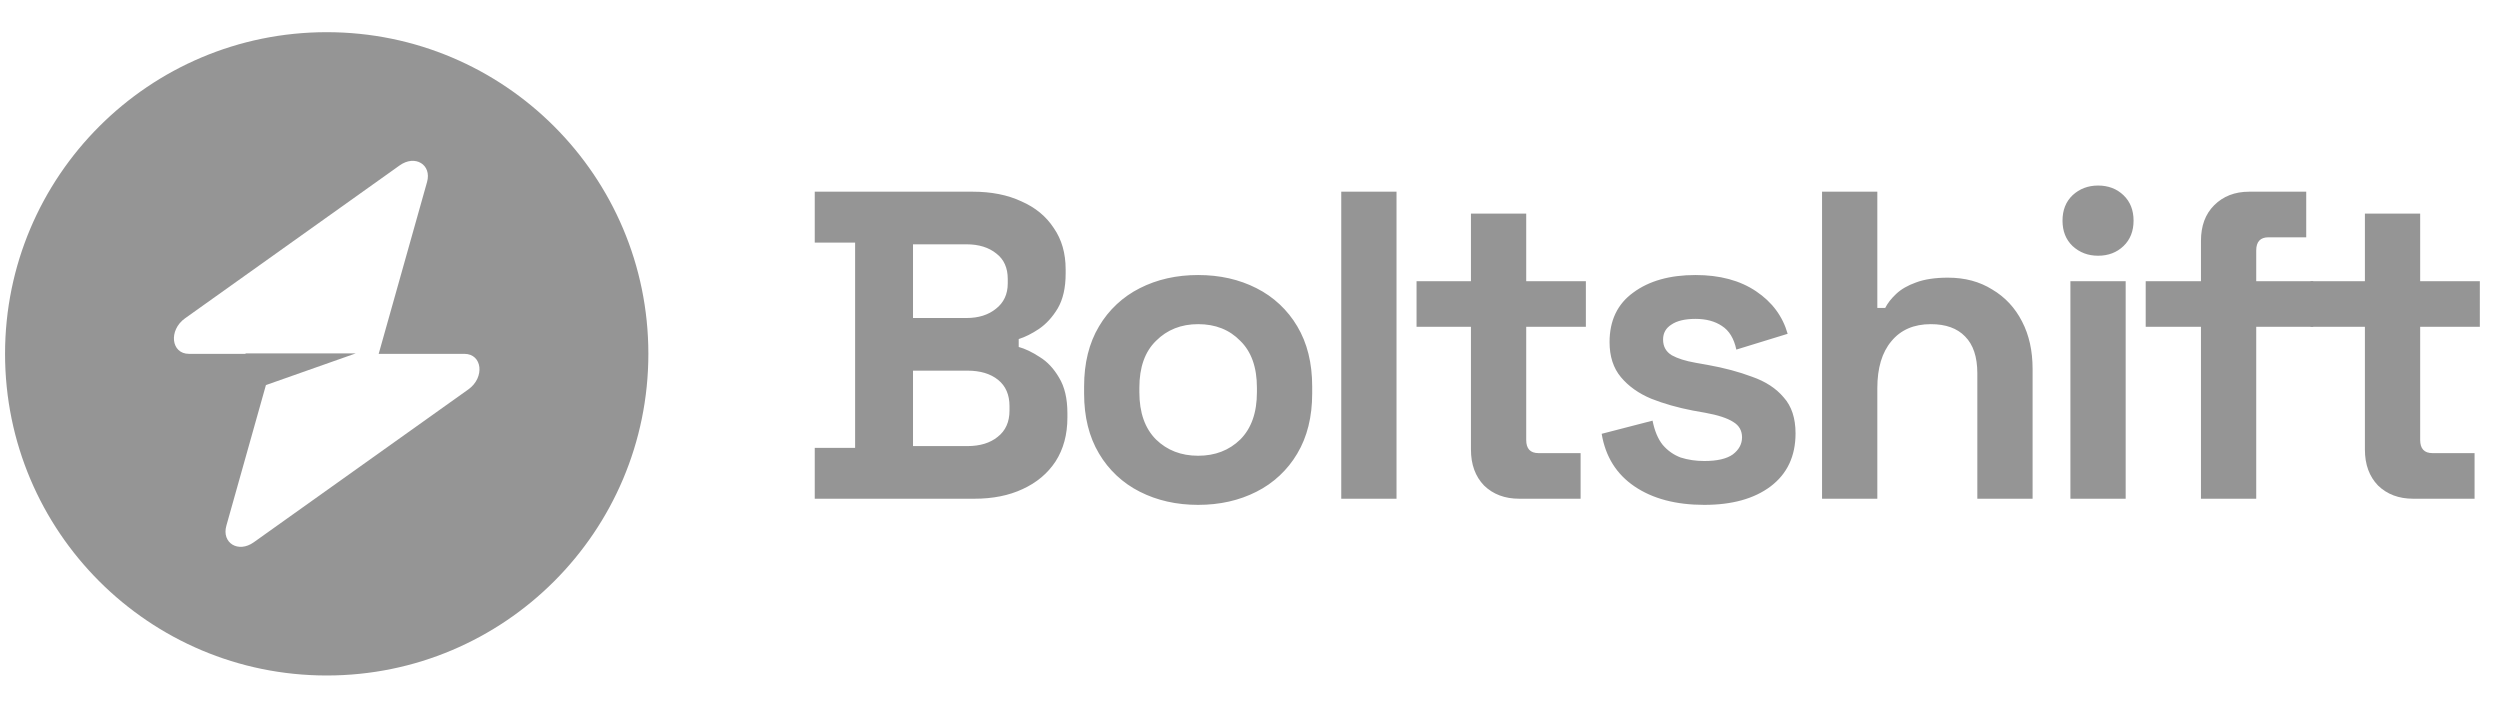 <svg width="216" height="61" viewBox="0 0 216 61" fill="none" xmlns="http://www.w3.org/2000/svg">
<g opacity="0.5">
<g clip-path="url(#clip0_134_2470)">
<g clip-path="url(#clip1_134_2470)">
<g clip-path="url(#clip2_134_2470)">
<path fill-rule="evenodd" clip-rule="evenodd" d="M28.227 58.363C43.576 58.363 56.019 45.92 56.019 30.571C56.019 15.223 43.576 2.78 28.227 2.78C12.879 2.78 0.436 15.223 0.436 30.571C0.436 45.92 12.879 58.363 28.227 58.363ZM36.897 15.726C37.319 14.227 35.865 13.341 34.536 14.287L15.989 27.502C14.549 28.527 14.776 30.573 16.33 30.573H21.214V30.535H30.732L22.976 33.271L19.558 45.418C19.136 46.917 20.59 47.803 21.919 46.857L40.466 33.644C41.906 32.618 41.678 30.573 40.125 30.573H32.718L36.897 15.726Z" fill="#2C2C2C"/>
<path d="M70.394 43.09V38.694H73.881V20.958H70.394V16.562H84.038C85.655 16.562 87.057 16.84 88.244 17.395C89.457 17.926 90.392 18.697 91.049 19.707C91.731 20.692 92.072 21.88 92.072 23.27V23.649C92.072 24.861 91.845 25.859 91.39 26.642C90.935 27.4 90.392 27.994 89.76 28.424C89.154 28.828 88.573 29.119 88.017 29.295V29.977C88.573 30.129 89.179 30.42 89.836 30.849C90.493 31.253 91.049 31.847 91.504 32.63C91.984 33.414 92.224 34.437 92.224 35.7V36.079C92.224 37.544 91.882 38.808 91.2 39.869C90.518 40.905 89.571 41.7 88.358 42.256C87.171 42.812 85.781 43.09 84.189 43.09H70.394ZM78.884 38.542H83.583C84.669 38.542 85.541 38.277 86.198 37.746C86.88 37.216 87.221 36.458 87.221 35.473V35.094C87.221 34.108 86.893 33.35 86.236 32.82C85.579 32.289 84.695 32.024 83.583 32.024H78.884V38.542ZM78.884 27.476H83.507C84.543 27.476 85.389 27.211 86.046 26.68C86.728 26.15 87.07 25.417 87.07 24.482V24.103C87.07 23.143 86.741 22.411 86.084 21.905C85.427 21.375 84.568 21.109 83.507 21.109H78.884V27.476ZM103.52 43.621C101.65 43.621 99.97 43.242 98.479 42.484C97.011 41.747 95.788 40.602 94.955 39.187C94.096 37.746 93.666 36.016 93.666 33.995V33.388C93.666 31.367 94.096 29.636 94.955 28.196C95.788 26.781 97.011 25.636 98.479 24.899C99.97 24.141 101.65 23.762 103.52 23.762C105.389 23.762 107.069 24.141 108.56 24.899C110.028 25.636 111.252 26.781 112.085 28.196C112.944 29.636 113.373 31.367 113.373 33.388V33.995C113.373 36.016 112.944 37.746 112.085 39.187C111.252 40.602 110.028 41.747 108.56 42.484C107.069 43.242 105.389 43.621 103.52 43.621ZM103.52 39.376C104.985 39.376 106.198 38.909 107.158 37.974C108.118 37.014 108.598 35.65 108.598 33.881V33.502C108.598 31.733 108.118 30.382 107.158 29.447C106.223 28.487 105.01 28.007 103.52 28.007C102.054 28.007 100.842 28.487 99.882 29.447C98.921 30.382 98.441 31.733 98.441 33.502V33.881C98.441 35.65 98.921 37.014 99.882 37.974C100.842 38.909 102.054 39.376 103.52 39.376ZM115.884 43.09V16.562H120.66V43.09H115.884ZM131.258 43.09C130.02 43.09 129.01 42.711 128.226 41.953C127.469 41.17 127.09 40.134 127.09 38.846V28.234H122.39V24.293H127.09V18.457H131.865V24.293H137.019V28.234H131.865V38.012C131.865 38.77 132.218 39.149 132.926 39.149H136.564V43.09H131.258ZM147.252 43.621C144.802 43.621 142.793 43.09 141.227 42.029C139.66 40.968 138.713 39.452 138.384 37.481L142.78 36.344C142.957 37.229 143.248 37.923 143.652 38.429C144.082 38.934 144.6 39.3 145.206 39.528C145.838 39.73 146.52 39.831 147.252 39.831C148.364 39.831 149.185 39.641 149.716 39.262C150.246 38.858 150.512 38.365 150.512 37.784C150.512 37.203 150.259 36.761 149.754 36.458C149.248 36.13 148.44 35.864 147.328 35.662L146.267 35.473C144.953 35.22 143.753 34.879 142.667 34.449C141.58 33.995 140.709 33.376 140.052 32.592C139.395 31.809 139.066 30.799 139.066 29.561C139.066 27.691 139.749 26.264 141.113 25.278C142.477 24.268 144.271 23.762 146.494 23.762C148.591 23.762 150.335 24.23 151.724 25.165C153.114 26.099 154.023 27.325 154.453 28.841L150.019 30.205C149.817 29.245 149.4 28.563 148.768 28.158C148.162 27.754 147.404 27.552 146.494 27.552C145.585 27.552 144.89 27.716 144.41 28.045C143.93 28.348 143.69 28.777 143.69 29.333C143.69 29.94 143.943 30.394 144.448 30.698C144.953 30.976 145.635 31.19 146.494 31.342L147.556 31.531C148.97 31.784 150.246 32.125 151.383 32.554C152.545 32.959 153.455 33.553 154.112 34.336C154.794 35.094 155.135 36.13 155.135 37.443C155.135 39.414 154.415 40.943 152.975 42.029C151.56 43.09 149.653 43.621 147.252 43.621ZM157.425 43.09V16.562H162.201V26.605H162.883C163.085 26.2 163.401 25.796 163.83 25.392C164.26 24.988 164.828 24.659 165.535 24.407C166.268 24.129 167.19 23.99 168.302 23.99C169.767 23.99 171.043 24.331 172.13 25.013C173.241 25.67 174.1 26.592 174.707 27.779C175.313 28.942 175.616 30.306 175.616 31.872V43.09H170.841V32.251C170.841 30.837 170.487 29.775 169.78 29.068C169.098 28.36 168.113 28.007 166.824 28.007C165.359 28.007 164.222 28.5 163.413 29.485C162.605 30.445 162.201 31.797 162.201 33.54V43.09H157.425ZM178.883 43.09V24.293H183.658V43.09H178.883ZM181.271 22.095C180.412 22.095 179.679 21.817 179.073 21.261C178.491 20.705 178.201 19.973 178.201 19.063C178.201 18.153 178.491 17.421 179.073 16.865C179.679 16.309 180.412 16.031 181.271 16.031C182.155 16.031 182.888 16.309 183.469 16.865C184.05 17.421 184.34 18.153 184.34 19.063C184.34 19.973 184.05 20.705 183.469 21.261C182.888 21.817 182.155 22.095 181.271 22.095ZM190.163 43.09V28.234H185.388V24.293H190.163V20.806C190.163 19.518 190.542 18.494 191.3 17.736C192.083 16.953 193.093 16.562 194.331 16.562H199.258V20.503H195.999C195.292 20.503 194.938 20.882 194.938 21.64V24.293H199.865V28.234H194.938V43.09H190.163Z" fill="#2C2C2C"/>
<path d="M208.497 43.09C207.259 43.09 206.248 42.711 205.465 41.953C204.707 41.17 204.328 40.134 204.328 38.846V28.234H199.629V24.293H204.328V18.457H209.103V24.293H214.257V28.234H209.103V38.012C209.103 38.77 209.457 39.149 210.164 39.149H213.803V43.09H208.497Z" fill="#2C2C2C"/>
</g>
</g>
</g>
</g>
<defs>
<clipPath id="clip0_134_2470">
<rect width="214.754" height="60.636" fill="white" transform="translate(0.436 0.253)"/>
</clipPath>
<clipPath id="clip1_134_2470">
<rect width="214.754" height="60.636" fill="white" transform="translate(0.436 0.253)"/>
</clipPath>
<clipPath id="clip2_134_2470">
<rect width="214.754" height="60.636" fill="white" transform="translate(0.436 0.253)"/>
</clipPath>
</defs>
</svg>
